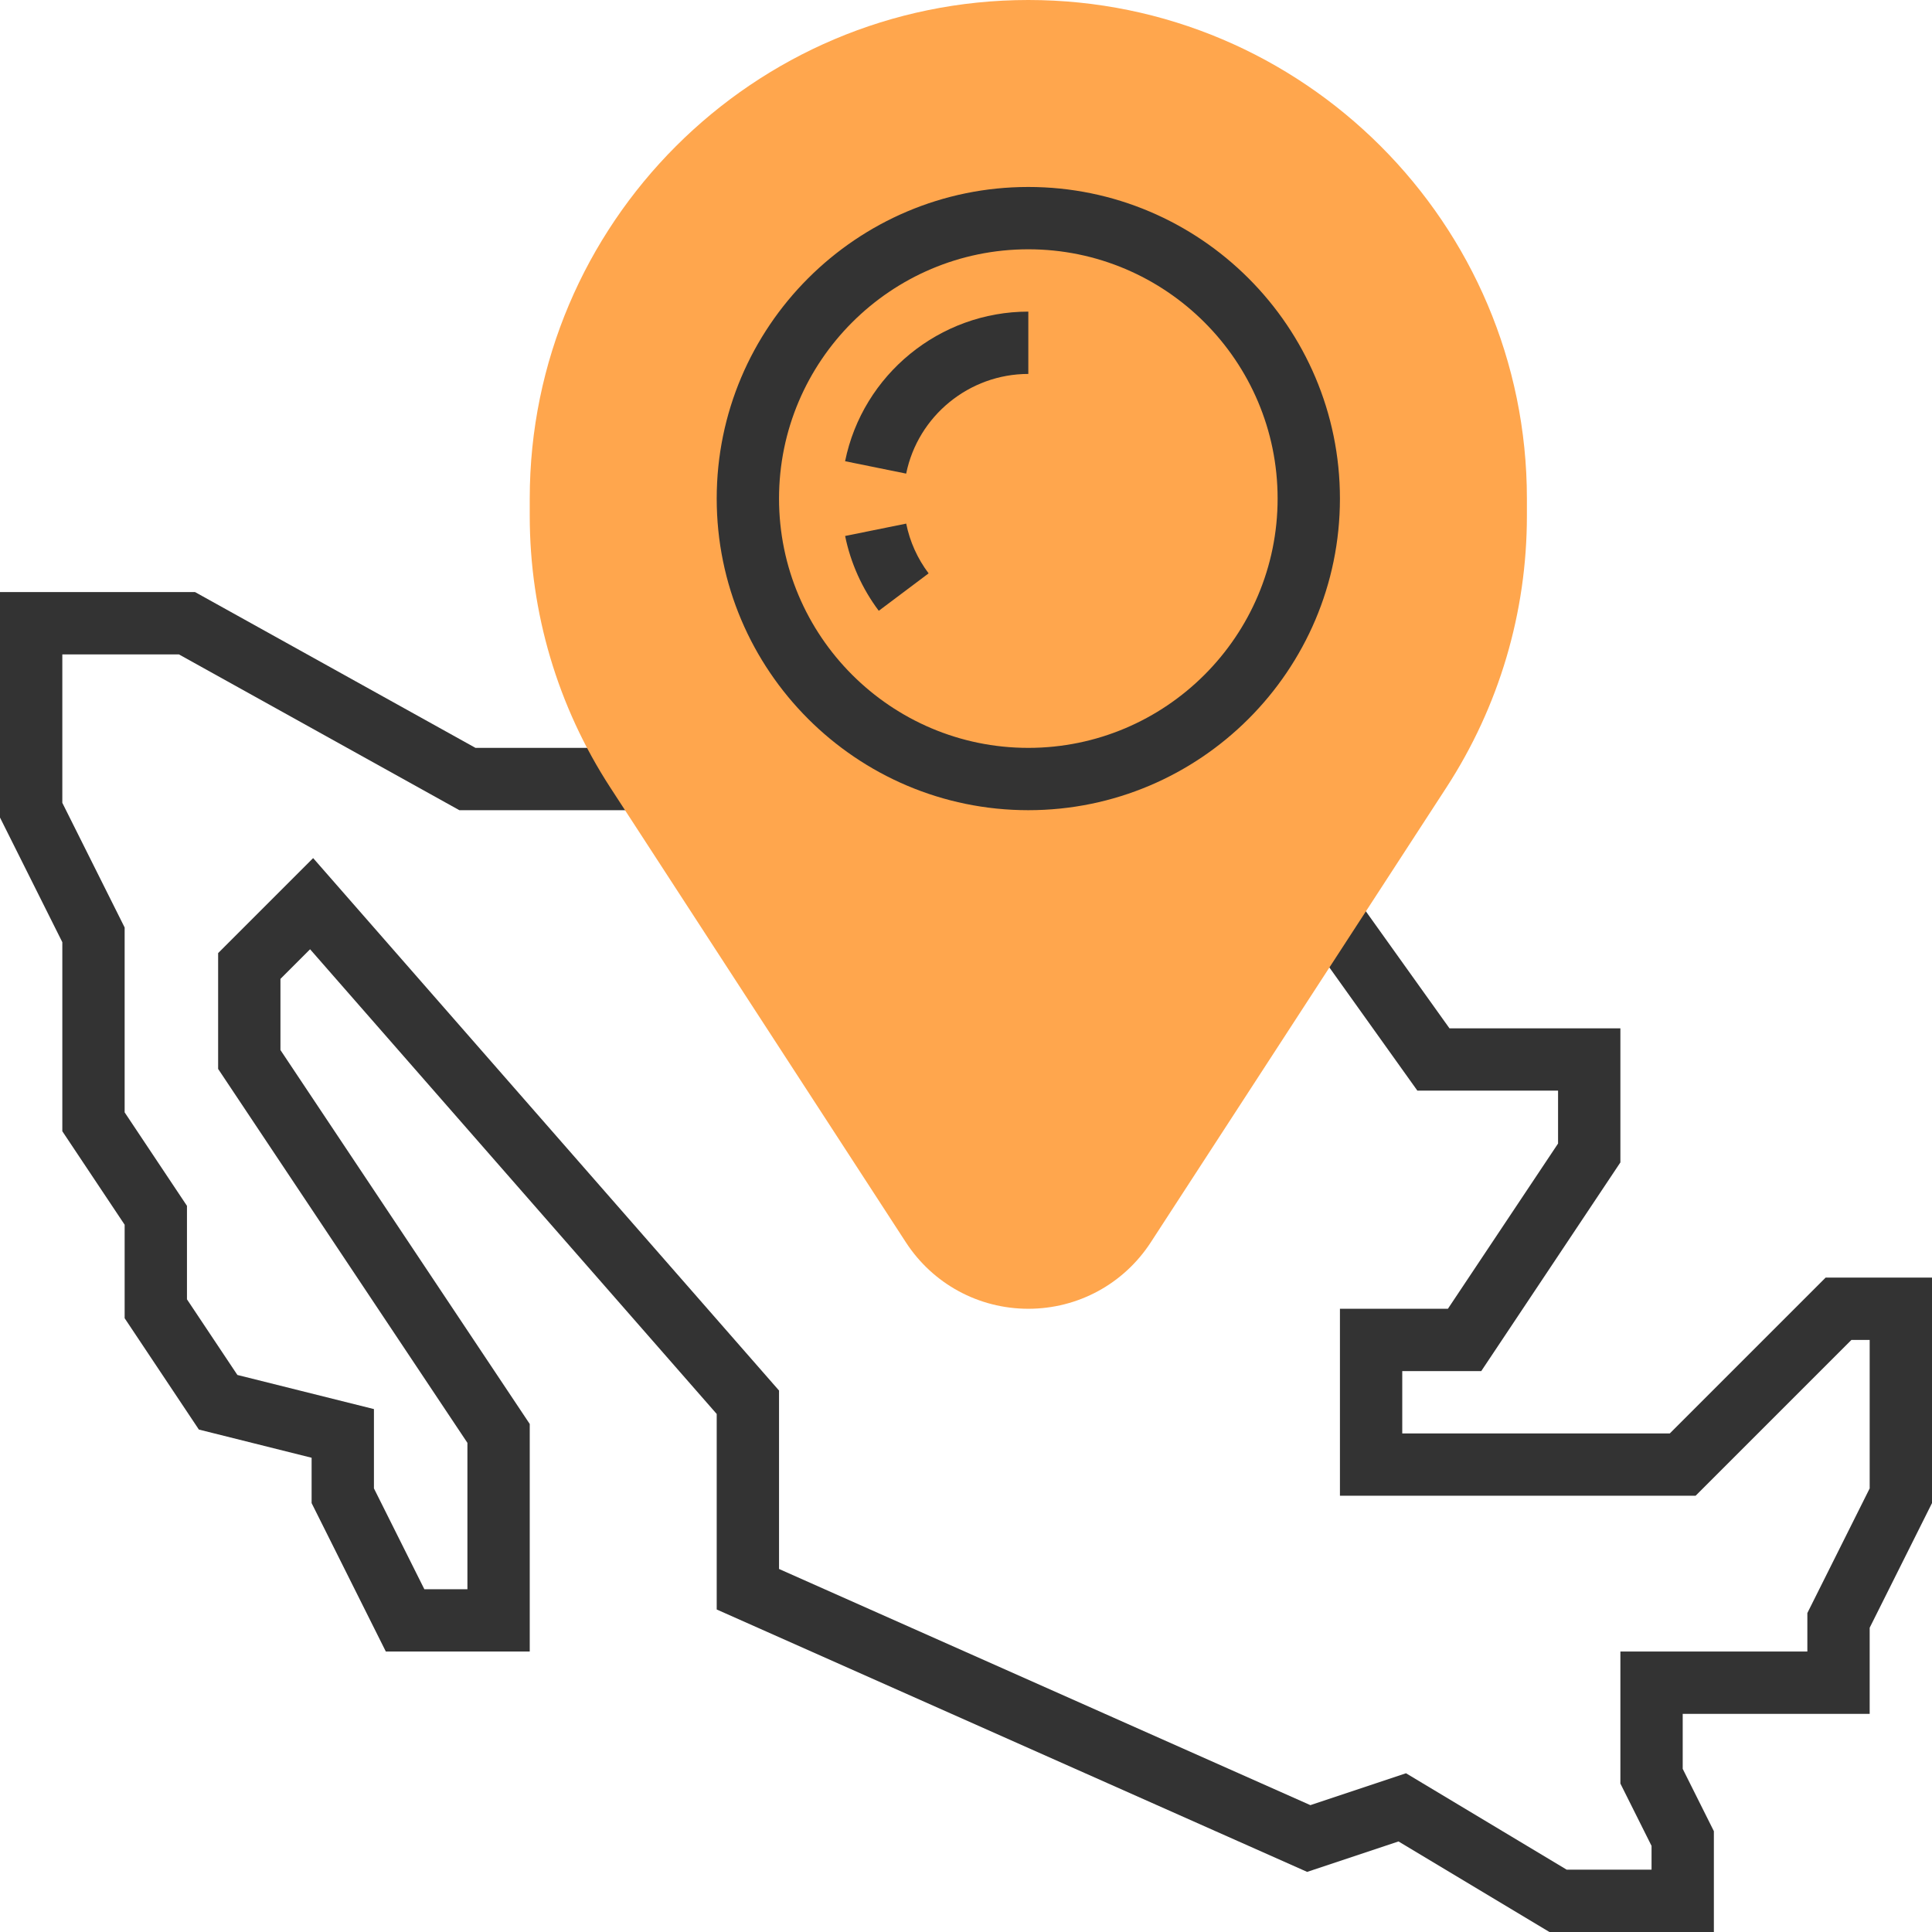 <?xml version="1.0" encoding="iso-8859-1"?>
<!-- Generator: Adobe Illustrator 19.0.0, SVG Export Plug-In . SVG Version: 6.00 Build 0)  -->
<svg version="1.1" id="Capa_1" xmlns="http://www.w3.org/2000/svg" xmlns:xlink="http://www.w3.org/1999/xlink" x="0px" y="0px"
	 viewBox="0 0 496 496" style="enable-background:new 0 0 496 496;" xml:space="preserve">
<polygon style="fill:#333333;" points="440,496 397.784,496 359.04,472.752 335.584,480.568 184,413.2 184,363.008 79.608,243.704 
	72,251.312 72,269.576 136,365.576 136,424 99.056,424 80,385.888 80,374.248 51.056,367.008 32,338.424 32,314.424 16,290.424 
	16,241.888 0,209.888 0,152 50.072,152 122.072,192 168,192 168,208 117.928,208 45.928,168 16,168 16,206.112 32,238.112 
	32,285.576 48,309.576 48,333.576 60.944,352.992 96,361.752 96,382.112 108.944,408 120,408 120,370.424 56,274.424 56,244.688 
	80.392,220.296 200,356.992 200,402.8 336.416,463.432 360.96,455.248 402.216,480 424,480 424,473.888 416,457.888 416,424 
	464,424 464,414.112 480,382.112 480,344 475.312,344 435.312,384 344,384 344,336 371.72,336 400,293.576 400,280 363.88,280 
	337.472,243.024 350.488,233.728 372.12,264 416,264 416,298.424 380.28,352 360,352 360,368 428.688,368 468.688,328 496,328 
	496,385.888 480,417.888 480,440 432,440 432,454.112 440,470.112 "/>
<path style="fill:#FFA64D;" d="M264,336c-12.744,0-24.488-6.376-31.432-17.056l-75.888-116.76
	C143.152,181.376,136,157.248,136,132.432V128C136,57.424,193.424,0,264,0s128,57.424,128,128v4.432
	c0,24.824-7.152,48.944-20.68,69.76l-75.888,116.76C288.488,329.624,276.744,336,264,336z"/>
<g>
	<path style="fill:#333333;" d="M264,208c-44.112,0-80-35.888-80-80s35.888-80,80-80s80,35.888,80,80S308.112,208,264,208z M264,64
		c-35.288,0-64,28.712-64,64s28.712,64,64,64s64-28.712,64-64S299.288,64,264,64z"/>
	<path style="fill:#333333;" d="M232.64,121.592l-15.68-3.184C221.48,96.152,241.264,80,264,80v16
		C248.84,96,235.656,106.76,232.64,121.592z"/>
	<path style="fill:#333333;" d="M225.608,156.808c-4.256-5.656-7.24-12.296-8.64-19.208l15.68-3.176
		c0.944,4.656,2.88,8.952,5.752,12.776L225.608,156.808z"/>
</g>
<g>
</g>
<g>
</g>
<g>
</g>
<g>
</g>
<g>
</g>
<g>
</g>
<g>
</g>
<g>
</g>
<g>
</g>
<g>
</g>
<g>
</g>
<g>
</g>
<g>
</g>
<g>
</g>
<g>
</g>
</svg>

